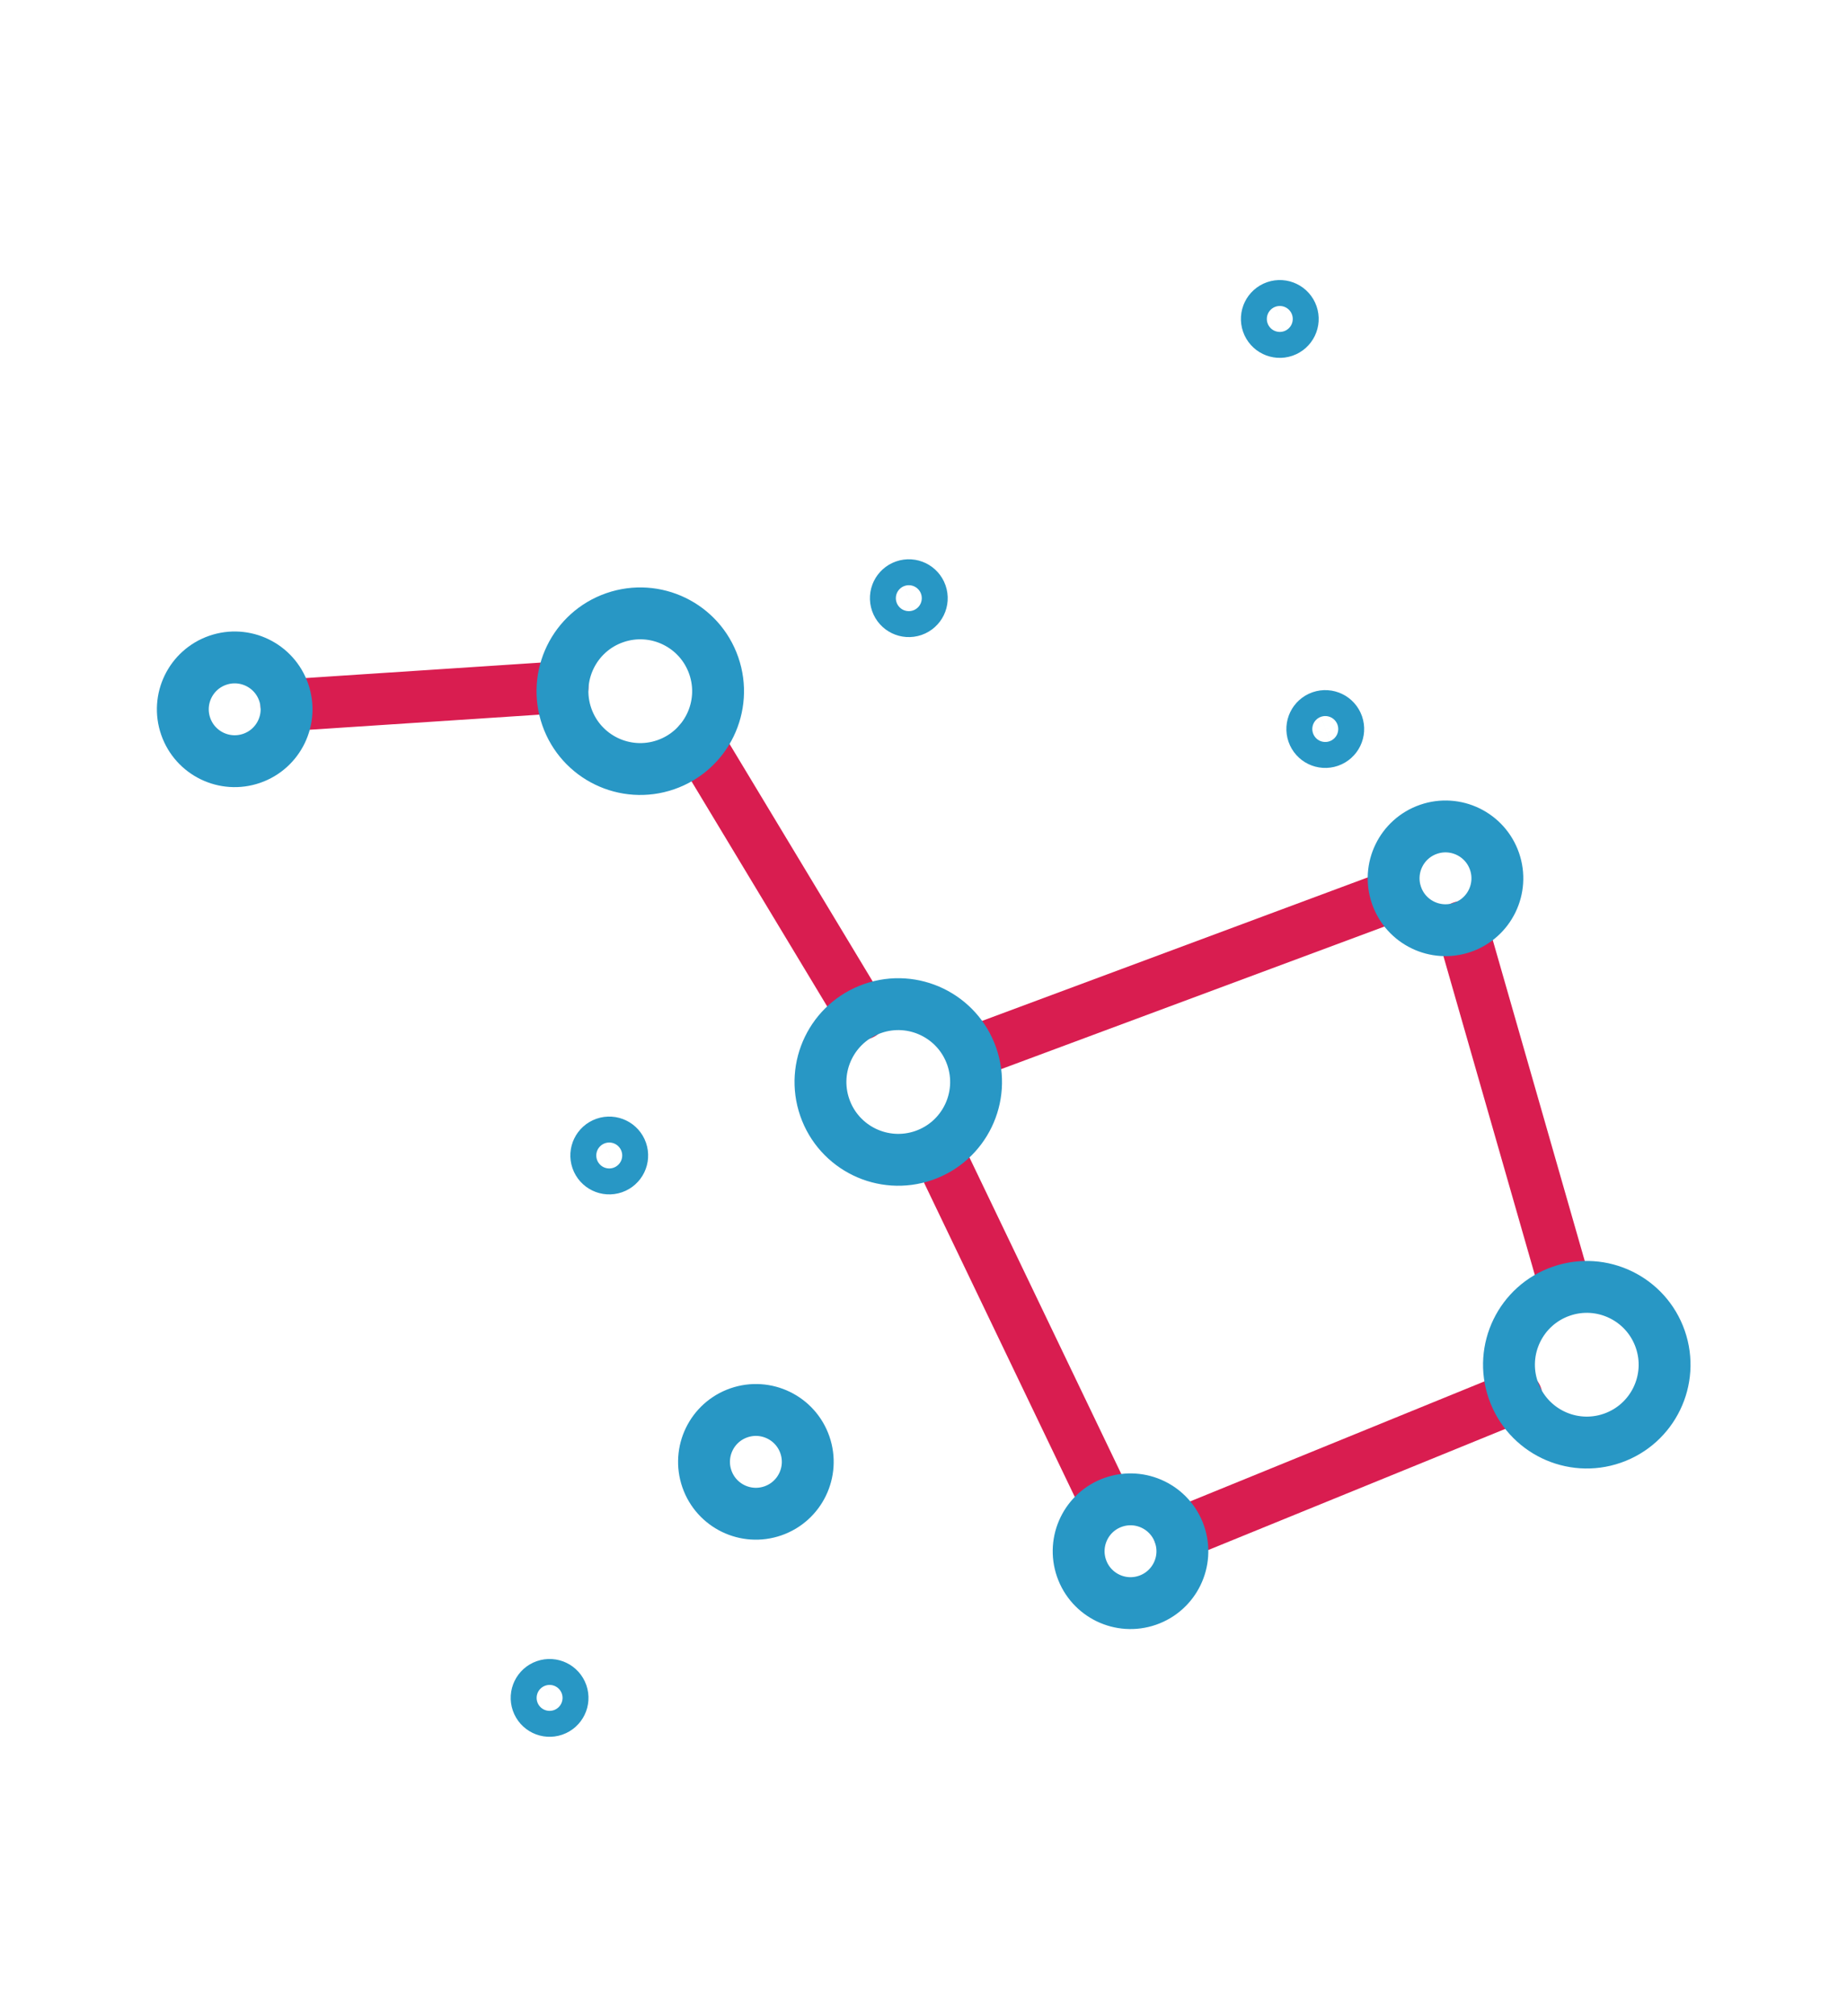 <?xml version="1.0" encoding="utf-8"?>
<!-- Generator: Adobe Illustrator 21.0.0, SVG Export Plug-In . SVG Version: 6.00 Build 0)  -->
<svg version="1.1" id="Layer_3" xmlns="http://www.w3.org/2000/svg" xmlns:xlink="http://www.w3.org/1999/xlink" x="0px" y="0px"
	 viewBox="0 0 142.5 155.5" style="enable-background:new 0 0 142.5 155.5;" xml:space="preserve">
<style type="text/css">
	.st0{fill:none;stroke:#2897C5;stroke-width:4;stroke-linecap:round;stroke-linejoin:round;stroke-miterlimit:10;}
	.st1{fill:none;stroke:#D91D50;stroke-width:4;stroke-linecap:round;stroke-linejoin:round;stroke-miterlimit:10;}
</style>
<ellipse transform="matrix(0.945 -0.328 0.328 0.945 -26.635 20.341)" class="st0" cx="47" cy="89.1" rx="1" ry="1"/>
<ellipse transform="matrix(0.945 -0.328 0.328 0.945 -40.601 21.167)" class="st0" cx="42.4" cy="130.9" rx="1" ry="1"/>
<ellipse transform="matrix(0.945 -0.328 0.328 0.945 -2.601 33.728)" class="st0" cx="98.7" cy="24.6" rx="1" ry="1"/>
<ellipse transform="matrix(0.945 -0.328 0.328 0.945 -11.248 25.567)" class="st0" cx="70.1" cy="46.1" rx="1" ry="1"/>
<ellipse transform="matrix(0.945 -0.328 0.328 0.945 -12.765 36.643)" class="st0" cx="102.2" cy="56.2" rx="1" ry="1"/>
<line class="st1" x1="120.8" y1="99.4" x2="112.8" y2="71.5"/>
<line class="st1" x1="117" y1="107.7" x2="91" y2="118.3"/>
<line class="st1" x1="85.4" y1="116" x2="72.3" y2="88.7"/>
<line class="st1" x1="74.9" y1="81.2" x2="107.7" y2="69"/>
<line class="st1" x1="66.5" y1="78.2" x2="53.9" y2="57.3"/>
<line class="st1" x1="43.4" y1="53" x2="22.1" y2="54.4"/>
<ellipse transform="matrix(0.945 -0.328 0.328 0.945 -33.741 25.375)" class="st0" cx="58.3" cy="112.7" rx="4" ry="4"/>
<ellipse transform="matrix(0.945 -0.328 0.328 0.945 -27.75 45.996)" class="st0" cx="122.4" cy="105.2" rx="6" ry="6"/>
<ellipse transform="matrix(0.945 -0.328 0.328 0.945 -23.54 27.372)" class="st0" cx="69.3" cy="83.4" rx="6" ry="6"/>
<ellipse transform="matrix(0.945 -0.328 0.328 0.945 -14.767 19.148)" class="st0" cx="49.4" cy="53.3" rx="6" ry="6"/>
<ellipse transform="matrix(0.945 -0.328 0.328 0.945 -16.05 40.342)" class="st0" cx="111.5" cy="67.7" rx="4" ry="4"/>
<ellipse transform="matrix(0.945 -0.328 0.328 0.945 -16.939 8.955)" class="st0" cx="18.1" cy="54.7" rx="4" ry="4"/>
<ellipse transform="matrix(0.945 -0.328 0.328 0.945 -34.411 35.228)" class="st0" cx="87.2" cy="119.6" rx="4" ry="4"/>
<circle class="st0" cx="120.5" cy="-6.7" r="1"/>
</svg>
